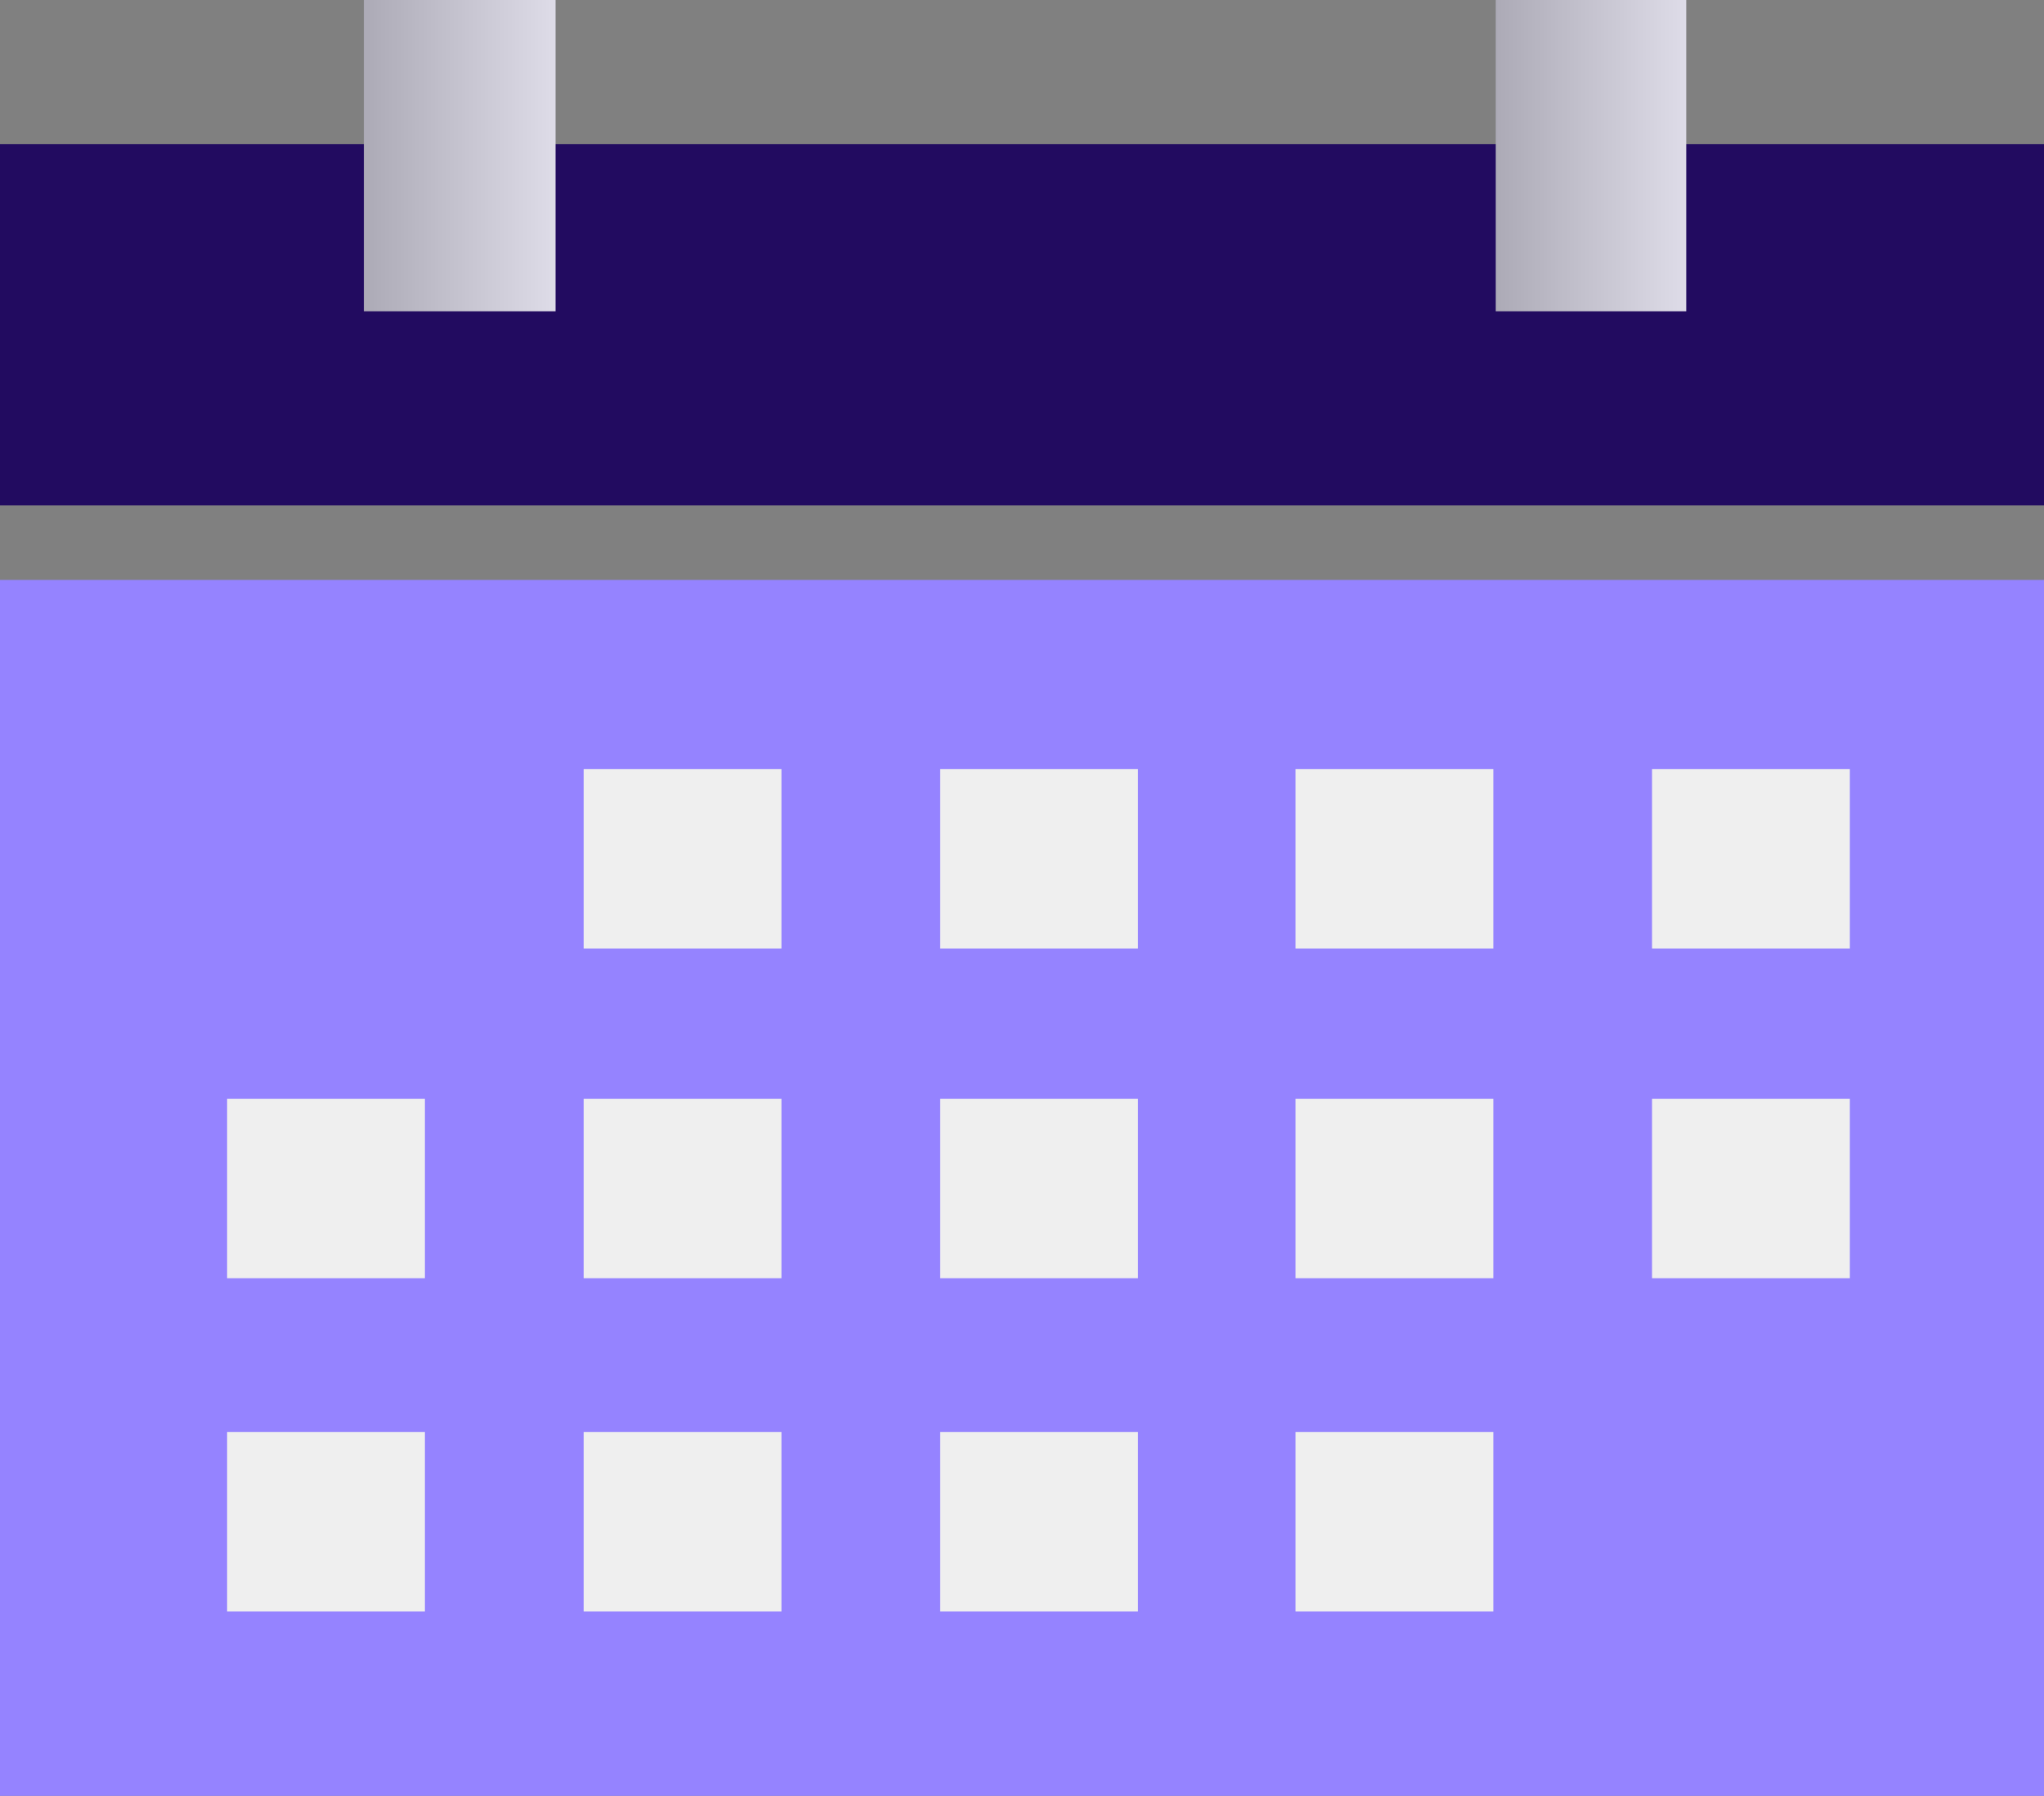 <svg xmlns="http://www.w3.org/2000/svg" xmlns:xlink="http://www.w3.org/1999/xlink" viewBox="0 0 16.74 14.71"><rect x="0" y="0" width="16.74" height="14.71" fill="#808080" stroke="none"/><defs><style>.cls-1{fill:#9583ff;}.cls-2{fill:#220b60;}.cls-3{fill:url(#linear-gradient);}.cls-4{fill:url(#linear-gradient-2);}.cls-5{fill:#efefef;}</style><linearGradient id="linear-gradient" x1="2.98" y1="1.27" x2="4.55" y2="1.27" gradientUnits="userSpaceOnUse"><stop offset="0" stop-color="#acaab6"/><stop offset="1" stop-color="#dedce8"/></linearGradient><linearGradient id="linear-gradient-2" x1="12.25" y1="1.27" x2="13.81" y2="1.27" xlink:href="#linear-gradient"/></defs><g id="Layer_2" data-name="Layer 2"><g id="Layer_1-2" data-name="Layer 1"><path class="cls-1" d="M0,4.14v.61H0V4.14Zm16.73,0v.61h0V4.14Z"/><rect class="cls-1" y="4.75" width="16.74" height="9.96"/><rect class="cls-2" y="1.18" width="16.74" height="2.96"/><polygon class="cls-3" points="2.98 1.19 2.98 2.55 4.55 2.55 4.55 1.19 4.55 0 2.98 0 2.98 1.19"/><polygon class="cls-4" points="13.48 0 12.51 0 12.25 0 12.25 1.19 12.25 2.55 12.51 2.55 13.48 2.55 13.81 2.55 13.81 1.19 13.81 0 13.48 0"/><path class="cls-5" d="M6.4,7.77H4.78V6.3H6.4ZM9.32,6.3H7.7V7.77H9.32Zm2.91,0H10.61V7.77h1.62Zm2.92,0H13.53V7.77h1.62ZM3.48,9H1.86v1.47H3.48ZM6.4,9H4.78v1.47H6.4ZM9.32,9H7.7v1.47H9.32Zm2.91,0H10.61v1.47h1.62Zm2.92,0H13.53v1.47h1.62ZM3.48,11.73H1.86V13.2H3.48Zm2.92,0H4.78V13.2H6.4Zm2.92,0H7.7V13.2H9.32Zm2.91,0H10.61V13.2h1.62Z"/></g></g></svg>